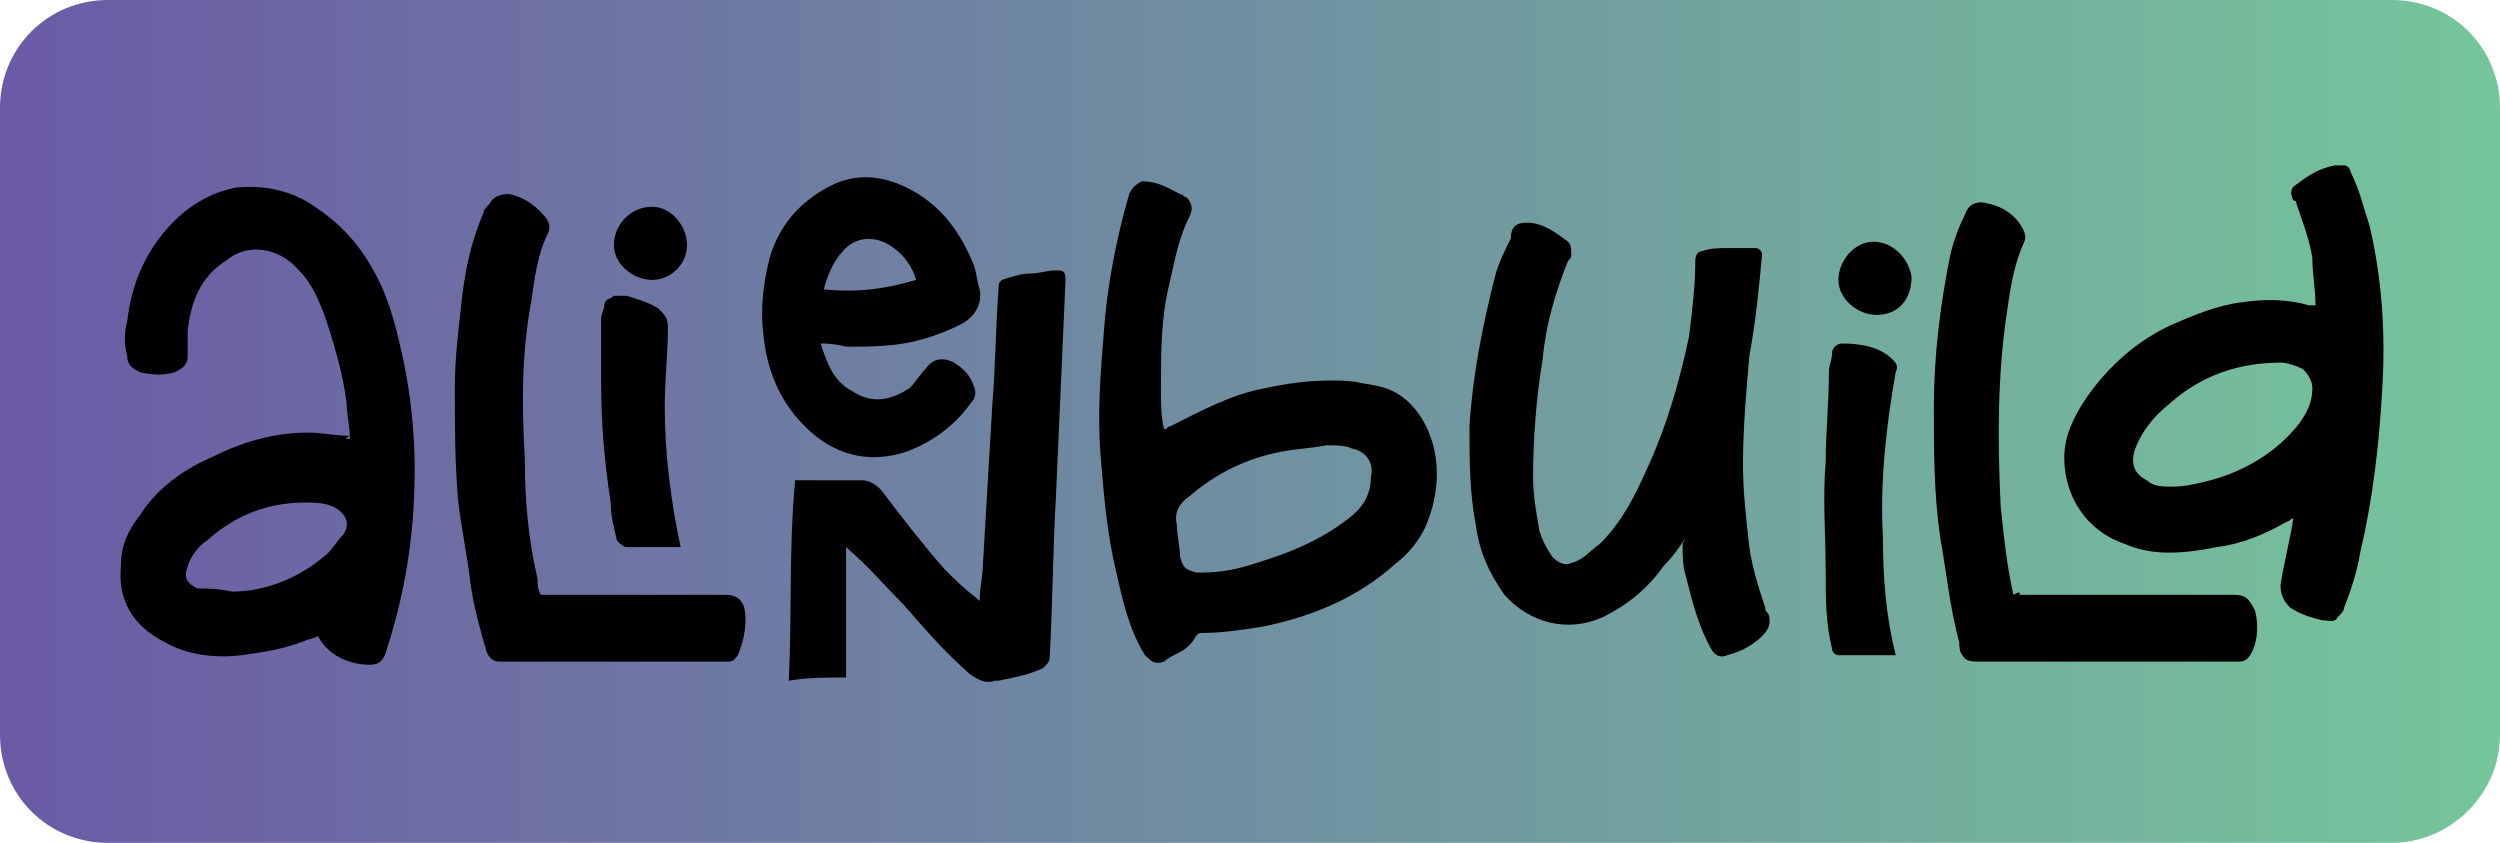 <?xml version="1.0" encoding="utf-8"?>
<!-- Generator: Adobe Illustrator 25.2.3, SVG Export Plug-In . SVG Version: 6.00 Build 0)  -->
<svg version="1.1" id="Layer_1" xmlns="http://www.w3.org/2000/svg" xmlns:xlink="http://www.w3.org/1999/xlink" x="0px" y="0px"
	 viewBox="0 0 78.6 26.5" style="enable-background:new 0 0 78.6 26.5;" xml:space="preserve">
<style type="text/css">
	.st0{fill:url(#SVGID_1_);}
</style>
<linearGradient id="SVGID_1_" gradientUnits="userSpaceOnUse" x1="4.038156e-10" y1="13.263" x2="78.574" y2="13.263">
	<stop  offset="0" style="stop-color:#6B5AA6"/>
	<stop  offset="1" style="stop-color:#75C69B"/>
</linearGradient>
<path class="st0" d="M75.2,26.5H3.4C1.5,26.5,0,25,0,23.1L0,3.4C0,1.5,1.5,0,3.4,0l71.8,0c1.9,0,3.4,1.5,3.4,3.4v19.7
	C78.6,25,77,26.5,75.2,26.5z"/>
<g>
	<g>
		<path d="M11,13.8c0-0.4-0.1-0.8-0.1-1.1c-0.1-0.9-0.4-1.9-0.7-2.8c-0.2-0.5-0.4-1-0.8-1.4C8.8,7.8,7.8,7.6,7.1,8.2
			C6.3,8.7,6,9.5,5.9,10.4c0,0.3,0,0.5,0,0.8c0,0.3-0.2,0.4-0.4,0.5c-0.3,0.1-0.7,0.1-1.1,0C4.2,11.6,4,11.5,4,11.2
			c-0.1-0.4-0.1-0.7,0-1.1c0.1-0.9,0.4-1.8,1-2.6c0.6-0.8,1.4-1.4,2.4-1.6C8.3,5.8,9.2,6,9.9,6.5c0.9,0.6,1.5,1.3,2,2.3
			c0.4,0.8,0.6,1.7,0.8,2.6c0.3,1.5,0.4,3,0.3,4.6c-0.1,1.6-0.4,3.1-0.9,4.6c-0.1,0.2-0.2,0.3-0.5,0.3c-0.5,0-1-0.2-1.3-0.5
			c-0.1-0.1-0.2-0.2-0.3-0.4C10,20,9.8,20.1,9.7,20.1c-0.7,0.3-1.4,0.4-2.1,0.5c-0.8,0.1-1.7,0-2.4-0.4c-1-0.5-1.5-1.3-1.4-2.4
			c0-0.6,0.2-1.1,0.6-1.6c0.5-0.8,1.3-1.4,2.2-1.8c1-0.5,2-0.8,3.1-0.8c0.4,0,0.8,0.1,1.3,0.1C10.8,13.8,10.9,13.8,11,13.8z
			 M7.3,18.6c1,0,2.1-0.4,3-1.2c0.2-0.2,0.3-0.4,0.5-0.6c0.2-0.3,0.1-0.6-0.2-0.8c-0.3-0.2-0.7-0.2-1-0.2c-1.2,0-2.2,0.4-3.1,1.2
			c-0.3,0.2-0.5,0.5-0.6,0.8c-0.1,0.3-0.1,0.5,0.3,0.7C6.5,18.5,6.8,18.5,7.3,18.6z"/>
		<path d="M36.6,13.5c0.1,0,0.1-0.1,0.2-0.1c1-0.5,1.9-1,3-1.2c0.9-0.2,1.9-0.3,2.8-0.2c0.4,0.1,0.8,0.1,1.2,0.3
			c0.6,0.3,1,0.9,1.2,1.5c0.3,0.9,0.2,1.9-0.2,2.8c-0.2,0.4-0.5,0.8-0.9,1.1c-1.2,1.1-2.7,1.7-4.2,2c-0.6,0.1-1.3,0.2-1.9,0.2
			c-0.1,0-0.1,0-0.2,0.1c-0.1,0.2-0.3,0.4-0.5,0.5c-0.2,0.1-0.4,0.2-0.5,0.3c-0.3,0.1-0.4,0-0.6-0.2c-0.5-0.8-0.7-1.7-0.9-2.6
			c-0.3-1.2-0.4-2.5-0.5-3.7c-0.1-1.3,0-2.6,0.1-3.8c0.1-1.5,0.4-3,0.8-4.4c0.1-0.2,0.2-0.3,0.4-0.4c0.5,0,0.8,0.2,1.2,0.4
			c0.1,0,0.1,0.1,0.2,0.1c0.2,0.2,0.2,0.4,0.1,0.6c-0.4,0.8-0.5,1.6-0.7,2.4c-0.2,1-0.2,2-0.2,3C36.5,12.7,36.5,13.1,36.6,13.5z
			 M41.7,14c-0.5,0.1-0.9,0.1-1.4,0.2c-1.1,0.2-2.1,0.7-2.9,1.4c-0.3,0.2-0.5,0.5-0.4,0.9c0,0.3,0.1,0.7,0.1,1
			c0.1,0.4,0.2,0.4,0.5,0.5c0.1,0,0.1,0,0.2,0c0.6,0,1.1-0.1,1.7-0.3c1-0.3,2-0.7,2.9-1.4c0.4-0.3,0.7-0.7,0.7-1.3
			c0.1-0.4-0.1-0.8-0.6-0.9C42.3,14,42,14,41.7,14z"/>
		<path d="M72.8,9.6c0-0.5-0.1-1-0.1-1.5c-0.1-0.6-0.3-1.1-0.5-1.7c0,0,0-0.1-0.1-0.1C72,6.1,72,5.9,72.2,5.8
			c0.4-0.3,0.7-0.5,1.2-0.6c0.1,0,0.2,0,0.3,0c0.1,0,0.2,0.1,0.2,0.2c0.3,0.6,0.4,1.1,0.6,1.7c0.4,1.7,0.5,3.4,0.4,5.1
			c-0.1,1.8-0.3,3.5-0.7,5.2c-0.1,0.6-0.3,1.2-0.5,1.7c0,0.1-0.1,0.2-0.2,0.3c-0.1,0.2-0.3,0.1-0.5,0.1c-0.4-0.1-0.7-0.2-1-0.4
			c-0.2-0.2-0.3-0.4-0.3-0.7c0.1-0.7,0.3-1.4,0.4-2.1c0,0,0,0,0,0c-0.1,0-0.1,0.1-0.2,0.1c-0.7,0.4-1.4,0.7-2.2,0.8
			c-1,0.2-2,0.3-2.9-0.1c-1.2-0.4-1.9-1.5-1.9-2.7c0-0.7,0.3-1.3,0.7-1.9c0.7-1,1.6-1.8,2.7-2.3c0.7-0.3,1.4-0.6,2.2-0.7
			c0.7-0.1,1.4-0.1,2.1,0.1C72.7,9.6,72.7,9.6,72.8,9.6z M68.3,15.3c0.4,0,0.8-0.1,1.2-0.2c1.1-0.3,2.1-0.9,2.8-1.8
			c0.2-0.3,0.4-0.6,0.4-1.1c0-0.2-0.1-0.4-0.3-0.6c-0.2-0.1-0.5-0.2-0.7-0.2c-1.3,0-2.5,0.4-3.5,1.3c-0.5,0.4-0.9,0.9-1.1,1.5
			c-0.1,0.4,0,0.7,0.4,0.9C67.7,15.3,68,15.3,68.3,15.3z"/>
		<path d="M53,16.9c-0.2,0.3-0.4,0.6-0.7,0.9c-0.5,0.7-1.1,1.2-1.9,1.6c-1.1,0.5-2.3,0.2-3.1-0.7c-0.5-0.7-0.8-1.4-0.9-2.2
			c-0.2-1-0.2-2.1-0.2-3.1c0.1-1.6,0.4-3.1,0.8-4.7c0.1-0.4,0.3-0.8,0.5-1.2C47.5,7.1,47.7,7,48,7c0.5,0,0.9,0.3,1.3,0.6
			c0.1,0.1,0.1,0.2,0.1,0.4c0,0.1,0,0.1-0.1,0.2c-0.4,1-0.7,2-0.8,3.1c-0.2,1.2-0.3,2.5-0.3,3.7c0,0.6,0.1,1.1,0.2,1.7
			c0.1,0.3,0.2,0.5,0.4,0.8c0.2,0.2,0.4,0.3,0.6,0.2c0.4-0.1,0.6-0.4,0.9-0.6c0.7-0.7,1.1-1.5,1.5-2.4c0.6-1.3,1-2.7,1.3-4.1
			c0.1-0.8,0.2-1.6,0.2-2.4c0-0.2,0.1-0.3,0.2-0.3c0.3-0.1,0.5-0.1,0.8-0.1c0.3,0,0.6,0,0.9,0c0.1,0,0.2,0.1,0.2,0.2
			c-0.1,1.1-0.2,2.1-0.4,3.2c-0.1,1.1-0.2,2.3-0.2,3.4c0,0.9,0.1,1.7,0.2,2.6c0.1,0.7,0.3,1.3,0.5,1.9c0,0.1,0,0.1,0.1,0.2
			c0.1,0.3,0,0.5-0.2,0.7c-0.3,0.3-0.7,0.5-1.1,0.6c-0.2,0.1-0.4,0-0.5-0.2c-0.4-0.7-0.6-1.5-0.8-2.3c-0.1-0.3-0.1-0.7-0.1-1
			C53,16.9,53,16.9,53,16.9z"/>
		<path d="M26.6,17.2c0,1.4,0,2.8,0,4.1c-0.6,0-1.2,0-1.8,0.1c0.1-2.1,0-4.2,0.2-6.3c0,0,0.1,0,0.1,0c0.6,0,1.2,0,1.7,0
			c0.1,0,0.2,0,0.3,0c0.2,0,0.4,0.1,0.6,0.3c0.6,0.8,1.3,1.7,2,2.5c0.3,0.3,0.6,0.6,1,0.9c0,0,0.1,0.1,0.1,0.1
			c0-0.4,0.1-0.8,0.1-1.1c0.1-1.7,0.2-3.4,0.3-5.1c0.1-1.2,0.1-2.4,0.2-3.7c0-0.1,0-0.1,0.1-0.2c0.3-0.1,0.6-0.2,0.9-0.2
			c0.3,0,0.5-0.1,0.8-0.1c0.2,0,0.3,0,0.3,0.3c-0.1,2.3-0.2,4.5-0.3,6.8c-0.1,1.7-0.1,3.4-0.2,5.1c0,0.1-0.1,0.2-0.2,0.3
			c-0.4,0.2-0.9,0.3-1.4,0.4c0,0-0.1,0-0.1,0c-0.3,0.1-0.5,0-0.8-0.2c-0.8-0.7-1.4-1.4-2.1-2.2C27.8,18.4,27.3,17.8,26.6,17.2
			C26.7,17.2,26.7,17.2,26.6,17.2z"/>
		<path d="M63.5,18.7c0.2,0,0.4,0,0.6,0c1.4,0,2.7,0,4.1,0c0.7,0,1.4,0,2,0c0.4,0,0.5,0.1,0.7,0.5c0.1,0.4,0.1,0.9-0.1,1.3
			c-0.1,0.2-0.2,0.3-0.4,0.3c-1.4,0-2.9,0-4.3,0c-1.3,0-2.6,0-3.9,0c-0.2,0-0.4,0-0.5-0.2c-0.1-0.1-0.1-0.3-0.1-0.4
			c-0.3-1.1-0.4-2.2-0.6-3.3c-0.2-1.4-0.2-2.7-0.2-4.1c0-1.6,0.2-3.2,0.5-4.7c0.1-0.5,0.3-1,0.5-1.4c0.1-0.3,0.4-0.4,0.7-0.3
			c0.5,0.1,0.9,0.4,1.1,0.8c0.1,0.2,0.1,0.3,0,0.5c-0.3,0.7-0.4,1.4-0.5,2.1c-0.3,2-0.3,4-0.2,6.1c0.1,1,0.2,1.9,0.4,2.8
			C63.5,18.6,63.5,18.6,63.5,18.7z"/>
		<path d="M17,18.7c0.2,0,0.4,0,0.6,0c1.6,0,3.1,0,4.7,0c0.2,0,0.3,0,0.5,0c0.3,0,0.5,0.1,0.6,0.4c0.1,0.5,0,1-0.2,1.5
			c-0.1,0.1-0.1,0.2-0.3,0.2c-0.3,0-0.6,0-0.8,0c-1.3,0-2.6,0-3.9,0c-0.6,0-1.3,0-1.9,0c-0.2,0-0.4,0-0.6,0c-0.2,0-0.3-0.1-0.4-0.3
			c-0.2-0.7-0.4-1.4-0.5-2.1c-0.1-0.9-0.3-1.8-0.4-2.7c-0.1-1.2-0.1-2.3-0.1-3.5c0-0.9,0.1-1.7,0.2-2.6c0.1-1,0.3-2,0.7-2.9
			c0-0.1,0.1-0.2,0.2-0.3c0.1-0.2,0.3-0.3,0.6-0.3c0.5,0.1,0.9,0.4,1.2,0.8c0.1,0.2,0.1,0.3,0,0.5c-0.3,0.6-0.4,1.4-0.5,2.1
			c-0.3,1.6-0.3,3.2-0.2,4.9c0,1.3,0.1,2.5,0.4,3.8C16.9,18.4,16.9,18.5,17,18.7C17,18.6,17,18.6,17,18.7z"/>
		<path d="M25.8,10.8c0.2,0.6,0.4,1.2,1,1.5c0.6,0.4,1.2,0.3,1.8-0.1c0.2-0.2,0.3-0.4,0.5-0.6c0.2-0.3,0.5-0.4,0.9-0.2
			c0.3,0.2,0.5,0.4,0.6,0.7c0.1,0.2,0.1,0.4-0.1,0.6c-0.5,0.7-1.2,1.2-2,1.5c-1.2,0.4-2.3,0.1-3.2-0.8c-0.8-0.8-1.2-1.8-1.3-2.9
			c-0.1-0.8,0-1.6,0.2-2.4c0.3-1,0.9-1.7,1.8-2.2c0.9-0.5,1.8-0.4,2.7,0.1c0.9,0.5,1.5,1.3,1.9,2.3c0.1,0.2,0.1,0.5,0.2,0.8
			c0.1,0.5-0.2,0.9-0.6,1.1c-0.6,0.3-1.2,0.5-1.8,0.6c-0.6,0.1-1.2,0.1-1.8,0.1C26.2,10.8,26,10.8,25.8,10.8z M28.8,8.8
			c-0.1-0.4-0.4-0.8-0.7-1c-0.5-0.4-1.2-0.4-1.6,0.1c-0.3,0.3-0.5,0.8-0.6,1.2C26.9,9.2,27.8,9.1,28.8,8.8z"/>
		<path d="M59.6,20.6c-0.6,0-1.2,0-1.8,0c-0.1,0-0.2-0.1-0.2-0.2c-0.2-0.8-0.2-1.6-0.2-2.4c0-1.2-0.1-2.3,0-3.5
			c0-0.9,0.1-1.8,0.1-2.8c0-0.2,0.1-0.4,0.1-0.6c0-0.2,0.2-0.3,0.3-0.3c0.6,0,1.2,0.1,1.6,0.5c0.1,0.1,0.2,0.2,0.1,0.4
			c-0.3,1.7-0.5,3.5-0.4,5.2C59.2,18.2,59.3,19.4,59.6,20.6C59.6,20.5,59.6,20.5,59.6,20.6z"/>
		<path d="M21.4,17.2c-0.6,0-1.2,0-1.7,0c-0.1,0-0.2-0.1-0.3-0.2c-0.1-0.4-0.2-0.8-0.2-1.2c-0.2-1.3-0.3-2.5-0.3-3.8
			c0-0.7,0-1.3,0-2c0-0.1,0.1-0.3,0.1-0.4c0-0.2,0.2-0.2,0.3-0.3c0.1,0,0.3,0,0.4,0c0.3,0.1,0.7,0.2,1,0.4c0.2,0.2,0.3,0.3,0.3,0.6
			c0,0.8-0.1,1.6-0.1,2.5C20.9,14.3,21.1,15.8,21.4,17.2C21.4,17.2,21.4,17.2,21.4,17.2z"/>
		<path d="M21.6,7.7c0,0.6-0.5,1.1-1.1,1.1c-0.6,0-1.2-0.5-1.2-1.1c0-0.6,0.5-1.2,1.2-1.2C21.1,6.5,21.6,7.1,21.6,7.7z"/>
		<path d="M57.8,8.8c0-0.6,0.5-1.2,1.1-1.2c0.6,0,1.1,0.5,1.2,1.1c0,0.7-0.4,1.2-1.1,1.2C58.4,9.9,57.8,9.4,57.8,8.8z"/>
	</g>
</g>
</svg>
